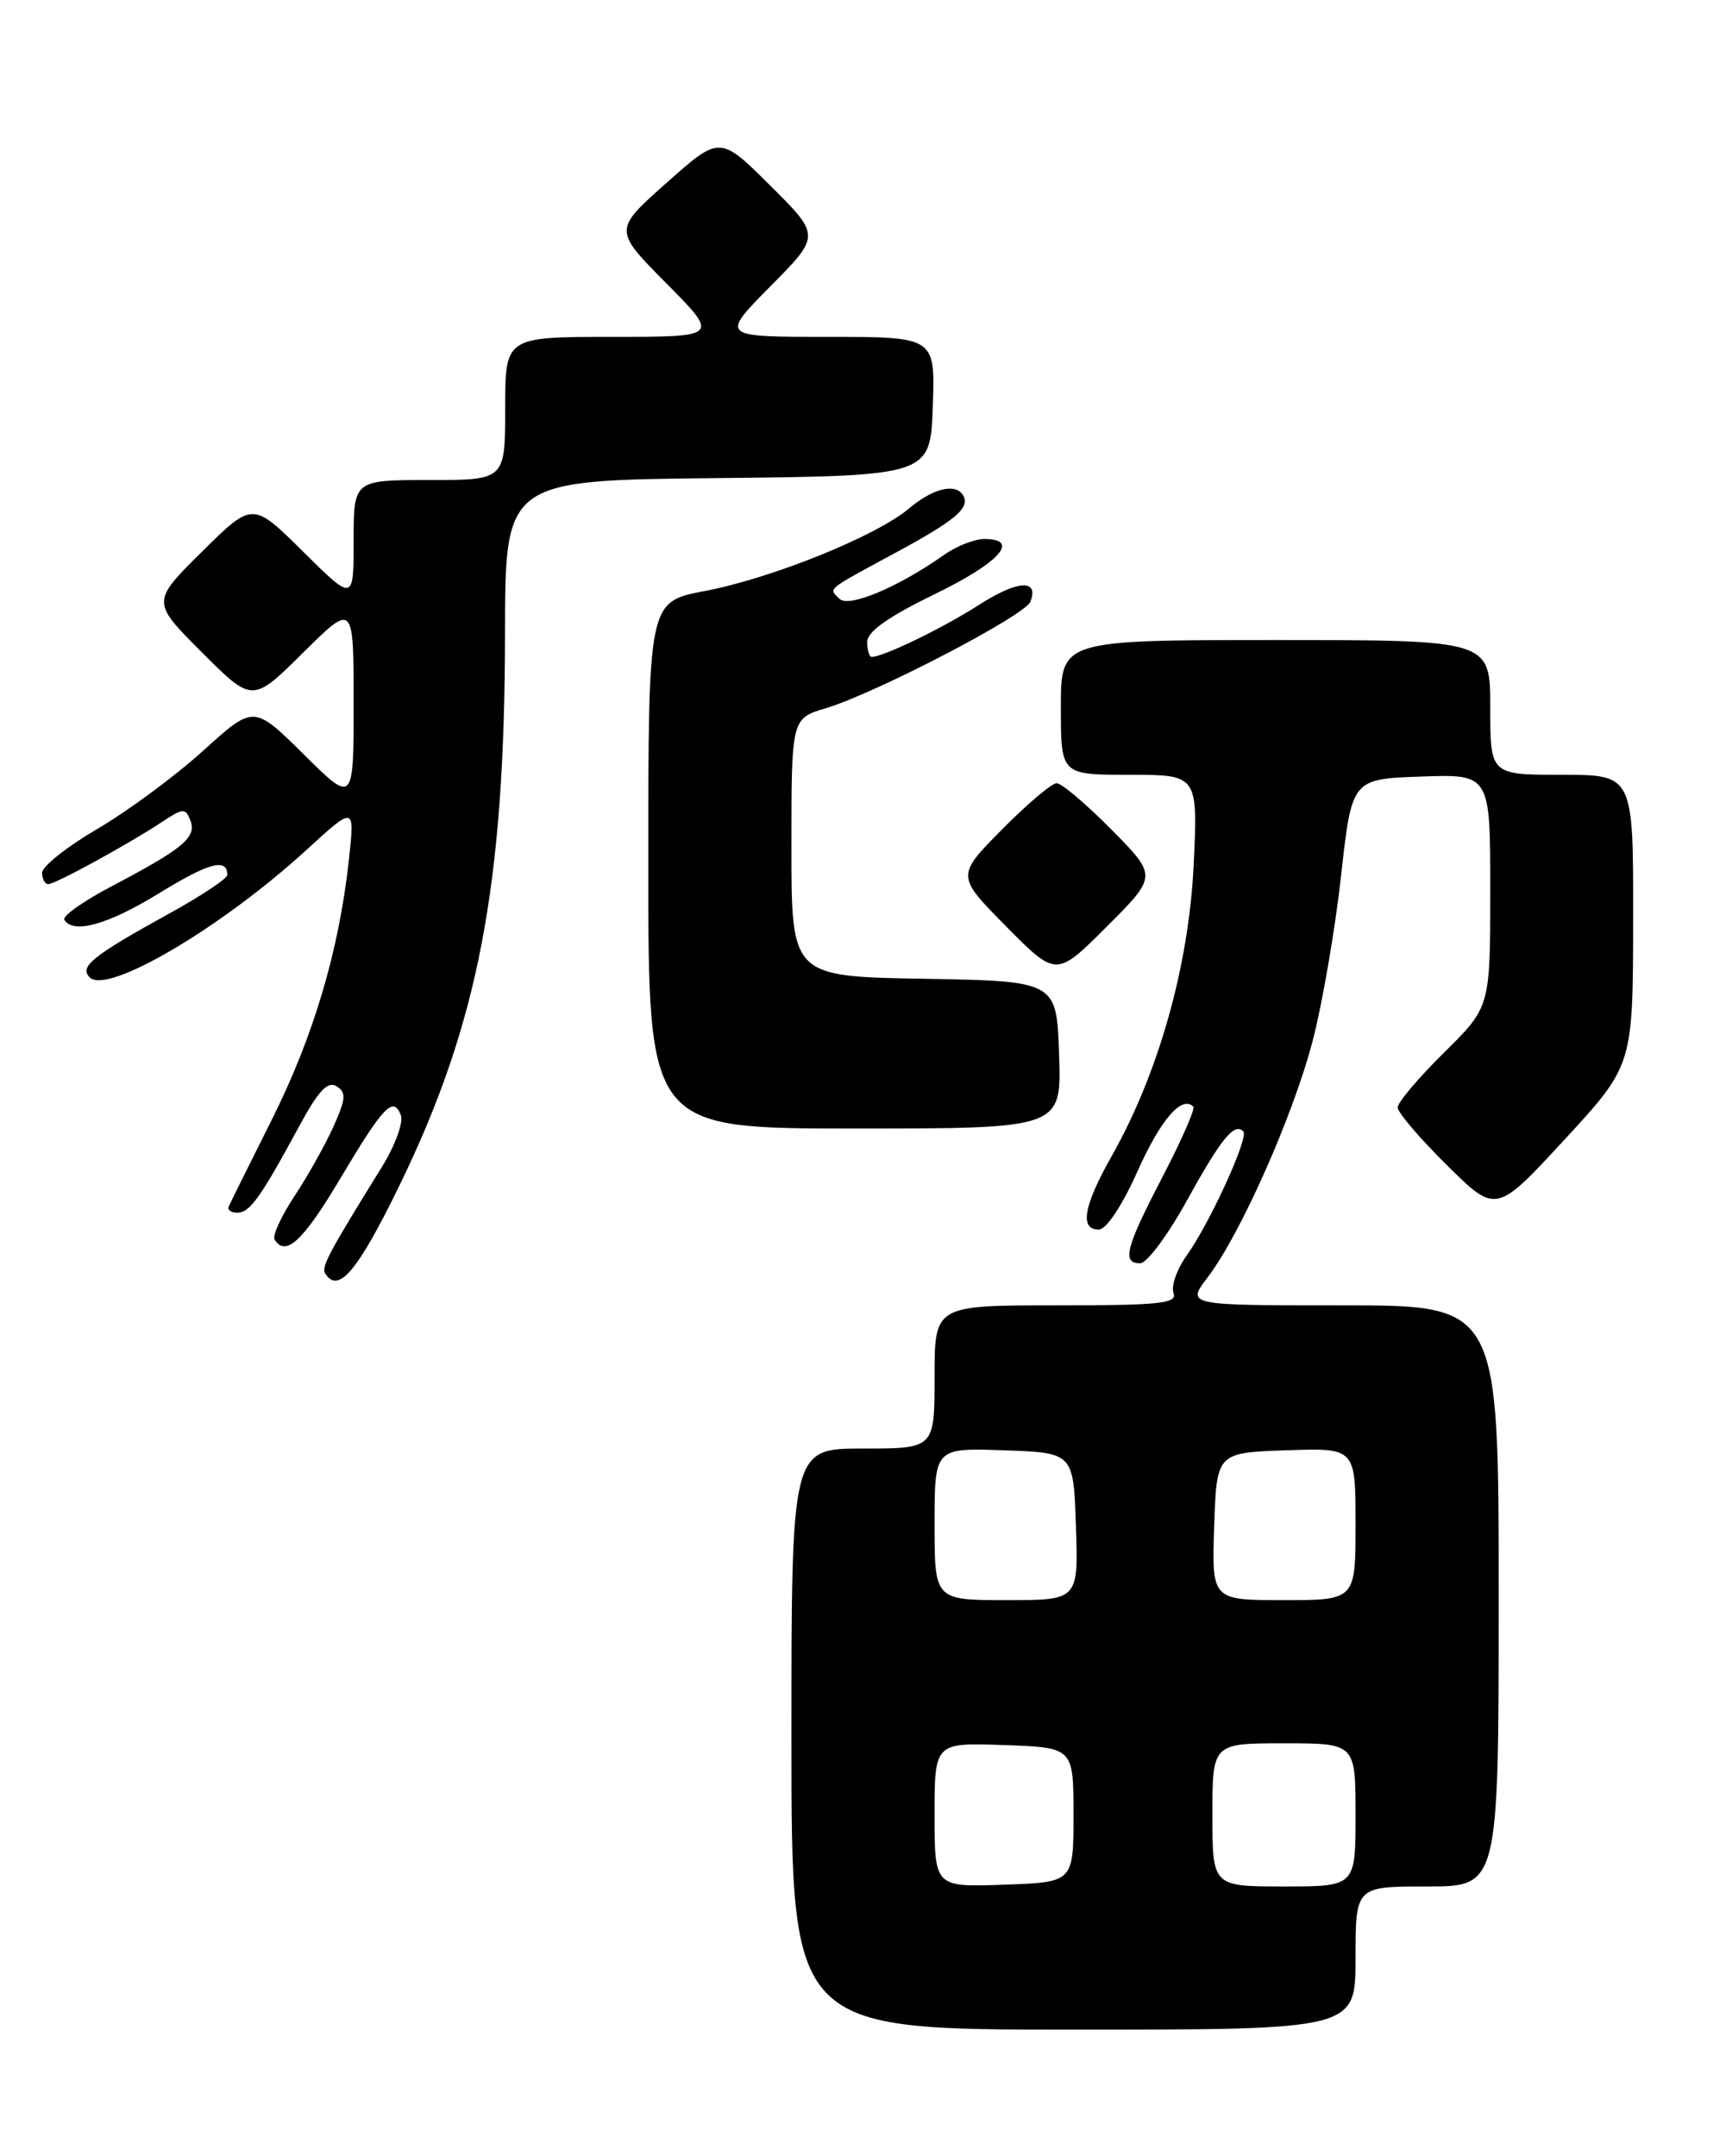 <?xml version="1.0" encoding="UTF-8" standalone="no"?>
<!DOCTYPE svg PUBLIC "-//W3C//DTD SVG 1.1//EN" "http://www.w3.org/Graphics/SVG/1.1/DTD/svg11.dtd" >
<svg xmlns="http://www.w3.org/2000/svg" xmlns:xlink="http://www.w3.org/1999/xlink" version="1.1" viewBox="0 0 205 256">
 <g >
 <path fill="currentColor"
d=" M 161.00 232.50 C 161.00 224.00 161.00 224.00 169.50 224.00 C 178.00 224.00 178.00 224.00 178.00 189.50 C 178.00 155.00 178.00 155.00 159.45 155.00 C 140.90 155.00 140.90 155.00 143.43 151.68 C 147.34 146.56 153.64 132.36 155.93 123.50 C 157.07 119.10 158.58 110.32 159.28 104.00 C 160.56 92.50 160.56 92.50 168.78 92.21 C 177.00 91.92 177.00 91.92 177.00 105.74 C 177.00 119.57 177.00 119.57 171.50 125.00 C 168.47 127.99 166.00 130.91 166.00 131.50 C 166.00 132.08 168.63 135.17 171.85 138.35 C 177.69 144.13 177.69 144.13 185.82 135.32 C 193.95 126.50 193.95 126.50 193.97 109.25 C 194.00 92.00 194.00 92.00 185.50 92.00 C 177.00 92.00 177.00 92.00 177.00 84.00 C 177.00 76.00 177.00 76.00 151.50 76.00 C 126.00 76.00 126.00 76.00 126.00 84.00 C 126.00 92.00 126.00 92.00 134.14 92.00 C 142.28 92.00 142.28 92.00 141.77 102.75 C 141.19 114.71 137.62 127.39 132.03 137.29 C 128.69 143.20 128.20 146.00 130.50 146.00 C 131.40 146.00 133.26 143.20 135.11 139.07 C 137.85 132.94 140.36 130.03 141.73 131.40 C 141.98 131.65 140.34 135.39 138.09 139.71 C 133.68 148.19 133.21 150.00 135.43 150.00 C 136.22 150.00 138.72 146.64 140.99 142.52 C 145.04 135.18 146.60 133.27 147.67 134.34 C 148.36 135.02 143.72 145.18 140.94 149.09 C 139.77 150.73 139.07 152.73 139.38 153.54 C 139.85 154.78 137.76 155.00 125.47 155.00 C 111.00 155.00 111.00 155.00 111.00 163.50 C 111.00 172.00 111.00 172.00 102.50 172.00 C 94.00 172.00 94.00 172.00 94.00 206.50 C 94.00 241.00 94.00 241.00 127.50 241.00 C 161.00 241.00 161.00 241.00 161.00 232.50 Z  M 47.45 140.75 C 56.81 121.53 59.95 105.10 59.98 75.27 C 60.00 57.03 60.00 57.03 85.25 56.77 C 110.50 56.50 110.50 56.50 110.79 48.25 C 111.08 40.00 111.08 40.00 98.32 40.00 C 85.56 40.00 85.56 40.00 91.51 33.99 C 97.46 27.98 97.46 27.98 91.48 22.03 C 85.50 16.09 85.50 16.09 79.18 21.70 C 72.86 27.31 72.86 27.31 79.15 33.65 C 85.44 40.00 85.44 40.00 72.72 40.00 C 60.00 40.00 60.00 40.00 60.00 48.50 C 60.00 57.00 60.00 57.00 51.00 57.00 C 42.00 57.00 42.00 57.00 42.00 64.22 C 42.00 71.44 42.00 71.44 36.00 65.50 C 30.00 59.56 30.00 59.56 23.99 65.51 C 17.98 71.46 17.98 71.46 23.98 77.46 C 29.98 83.46 29.98 83.46 35.99 77.51 C 42.00 71.56 42.00 71.56 42.00 83.50 C 42.00 95.44 42.00 95.44 36.07 89.57 C 30.14 83.70 30.14 83.70 24.12 89.15 C 20.81 92.15 15.15 96.33 11.55 98.43 C 7.95 100.54 5.00 102.88 5.00 103.63 C 5.00 104.38 5.34 104.99 5.75 104.98 C 6.62 104.96 15.26 100.23 19.24 97.60 C 21.76 95.93 22.03 95.92 22.62 97.44 C 23.37 99.42 21.77 100.76 13.33 105.20 C 9.93 106.98 7.37 108.79 7.64 109.22 C 8.71 110.95 12.84 109.79 18.92 106.05 C 24.81 102.43 27.00 101.84 27.00 103.89 C 27.00 104.32 23.96 106.34 20.25 108.39 C 10.96 113.51 9.38 114.78 10.66 116.06 C 12.74 118.14 26.25 110.20 36.41 100.91 C 42.14 95.67 42.14 95.67 41.44 102.09 C 40.26 112.90 37.24 123.06 32.26 133.00 C 29.64 138.22 27.35 142.84 27.17 143.25 C 26.98 143.66 27.44 144.00 28.18 144.00 C 29.66 144.00 30.94 142.22 35.49 133.81 C 37.80 129.53 38.92 128.33 39.97 128.98 C 41.15 129.71 41.09 130.47 39.59 133.81 C 38.60 135.99 36.52 139.71 34.95 142.07 C 33.39 144.43 32.34 146.73 32.61 147.18 C 33.92 149.29 35.99 147.37 40.36 140.03 C 45.55 131.31 46.71 130.09 47.61 132.42 C 47.94 133.28 46.92 136.04 45.35 138.58 C 39.05 148.74 38.15 150.43 38.62 151.20 C 40.17 153.70 42.48 150.95 47.45 140.75 Z  M 125.79 125.25 C 125.50 116.50 125.50 116.50 109.75 116.22 C 94.00 115.95 94.00 115.95 94.00 100.63 C 94.00 85.32 94.00 85.32 98.07 84.10 C 103.98 82.33 121.76 73.08 122.38 71.45 C 123.43 68.71 120.84 68.89 116.20 71.87 C 111.96 74.59 104.92 78.00 103.53 78.00 C 103.24 78.00 103.00 77.20 103.00 76.23 C 103.00 75.00 105.47 73.25 111.00 70.56 C 118.72 66.81 121.25 64.00 116.90 64.00 C 115.75 64.00 113.61 64.84 112.15 65.87 C 106.65 69.75 100.80 72.20 99.70 71.10 C 98.41 69.81 97.96 70.18 106.50 65.56 C 113.55 61.75 115.28 60.26 114.38 58.80 C 113.47 57.33 110.81 57.98 107.96 60.38 C 104.06 63.67 91.64 68.68 83.65 70.19 C 77.00 71.46 77.00 71.46 77.00 102.73 C 77.00 134.00 77.00 134.00 101.54 134.00 C 126.08 134.00 126.08 134.00 125.79 125.25 Z  M 132.01 98.51 C 129.02 95.48 126.09 93.00 125.50 93.00 C 124.91 93.00 121.99 95.48 119.00 98.50 C 113.57 104.00 113.57 104.00 119.51 110.01 C 125.46 116.02 125.46 116.02 131.46 110.02 C 137.46 104.02 137.46 104.02 132.01 98.51 Z  M 111.00 215.50 C 111.00 206.92 111.00 206.92 119.25 207.21 C 127.50 207.50 127.50 207.50 127.50 215.50 C 127.50 223.50 127.50 223.50 119.25 223.79 C 111.00 224.08 111.00 224.08 111.00 215.50 Z  M 144.00 215.50 C 144.00 207.00 144.00 207.00 152.50 207.00 C 161.00 207.00 161.00 207.00 161.00 215.50 C 161.00 224.00 161.00 224.00 152.50 224.00 C 144.00 224.00 144.00 224.00 144.00 215.50 Z  M 111.00 180.96 C 111.00 171.92 111.00 171.92 119.25 172.21 C 127.50 172.50 127.50 172.50 127.79 181.25 C 128.08 190.00 128.08 190.00 119.54 190.00 C 111.00 190.00 111.00 190.00 111.00 180.96 Z  M 144.21 181.25 C 144.50 172.50 144.50 172.50 152.75 172.21 C 161.00 171.92 161.00 171.92 161.00 180.96 C 161.00 190.00 161.00 190.00 152.46 190.00 C 143.92 190.00 143.92 190.00 144.21 181.25 Z "/>
</g>
</svg>